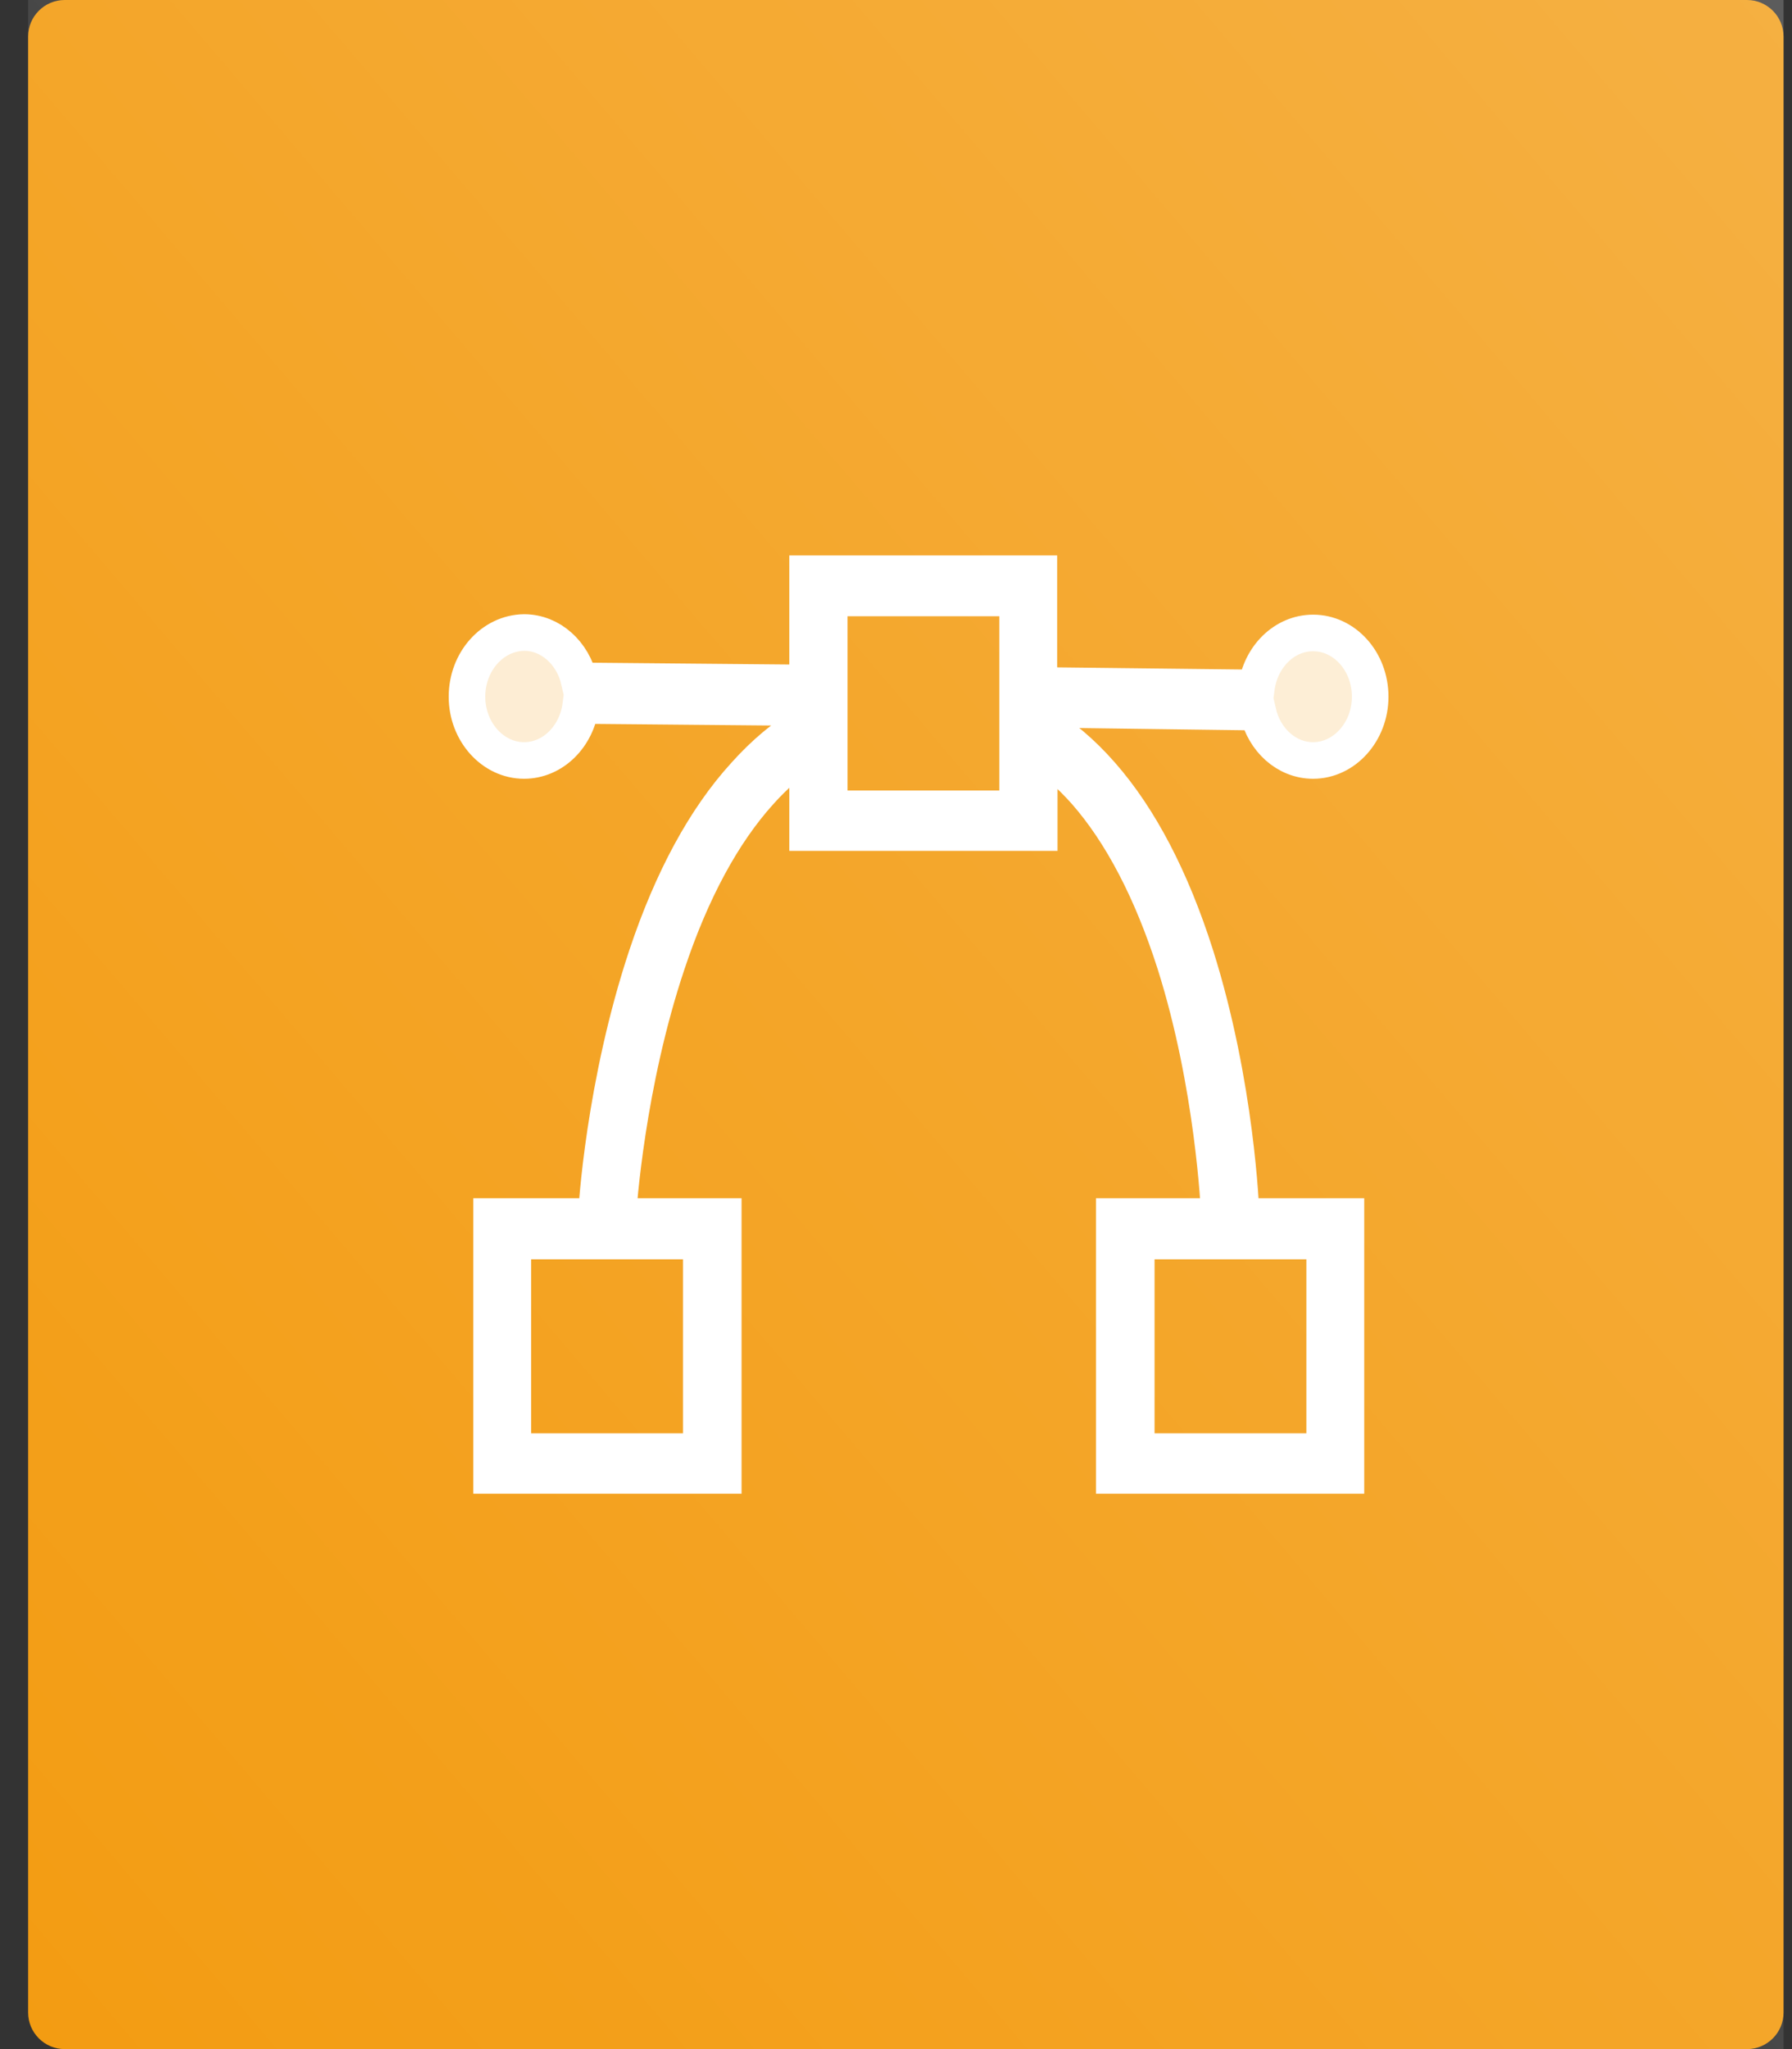 <svg xmlns="http://www.w3.org/2000/svg" xmlns:xlink="http://www.w3.org/1999/xlink" width="49" height="56" version="1.1" viewBox="0 0 49 56"><rect x="0" y="0" width="49" height="56" fill="#333333" stroke="none"/><title>File_Vector</title><desc>Created with Sketch.</desc><defs><linearGradient id="linearGradient-1" x1="0%" x2="100%" y1="100%" y2="0%"><stop offset="0%" stop-color="#FFF" stop-opacity="0"/><stop offset="100%" stop-color="#FFF" stop-opacity=".2"/></linearGradient></defs><g id="Alt-1" fill="none" fill-rule="evenodd" stroke="none" stroke-width="1" transform="translate(-532, -55)"><g id="Icons" transform="translate(112, 27)"><g id="Filetypes"><g id="FiletypesGradient" transform="translate(0, 26)"><g id="File_Vector"><g transform="translate(420.769, 2)"><path id="rect4177-7" fill="#F39C12" fill-rule="nonzero" d="M1,0 L47,0 C47.552,-1.01453063e-16 48,0.448 48,1 L48,55 C48,55.552 47.552,56 47,56 L1,56 C0.448,56 6.76353751e-17,55.552 0,55 L0,1 C-6.76353751e-17,0.448 0.448,1.01453063e-16 1,0 Z"/><rect id="Rectangle" width="48" height="56" x="0" y="0" fill="url(#linearGradient-1)"/><path id="Shape" fill="#FFF" fill-opacity=".8" fill-rule="nonzero" stroke="#FFF" d="M33.626,19.462 C33.8,20.225 34.412,20.783 35.136,20.783 C35.993,20.783 36.697,19.997 36.697,19.041 C36.697,18.072 35.993,17.298 35.136,17.298 C34.351,17.298 33.698,17.947 33.585,18.801 L27.638,18.733 L27.638,15.68 L21.314,15.68 L21.314,18.665 L15.071,18.608 C14.897,17.844 14.285,17.286 13.561,17.286 C12.704,17.298 12,18.072 12,19.041 C12,19.997 12.704,20.783 13.561,20.783 C14.346,20.783 14.999,20.134 15.111,19.28 L21.324,19.337 L21.324,19.747 C20.702,20.111 20.13,20.59 19.6,21.182 C18.508,22.378 17.611,24.041 16.917,26.115 C15.744,29.635 15.54,33.086 15.54,33.223 L15.836,33.246 L12.673,33.246 L12.673,40.32 L19.008,40.32 L19.008,33.246 L16.121,33.246 C16.142,32.961 16.366,29.635 17.468,26.343 C18.131,24.349 18.988,22.766 20.008,21.638 C20.416,21.182 20.855,20.806 21.314,20.499 L21.314,22.754 L27.648,22.754 L27.648,20.51 C28.097,20.818 28.516,21.194 28.913,21.638 C29.903,22.766 30.729,24.349 31.362,26.331 C32.412,29.646 32.565,33.018 32.576,33.246 L29.699,33.246 L29.699,40.32 L36.034,40.32 L36.034,33.246 L32.871,33.246 L33.167,33.234 C33.167,33.086 33.035,29.635 31.923,26.115 C31.26,24.03 30.393,22.367 29.342,21.171 C28.822,20.578 28.26,20.1 27.648,19.735 L27.648,19.382 L33.626,19.462 Z M18.406,33.918 L18.406,39.671 L13.255,39.671 L13.255,33.918 L18.406,33.918 Z M27.057,18.722 L27.057,19.382 L27.057,19.439 L27.057,20.168 L27.057,22.105 L21.905,22.105 L21.905,20.168 L21.905,19.451 L21.905,19.359 L21.905,18.699 L21.905,16.341 L27.057,16.341 L27.057,18.722 Z M35.452,33.918 L35.452,39.671 L30.301,39.671 L30.301,33.918 L35.452,33.918 Z"/></g></g></g></g></g></g></svg>